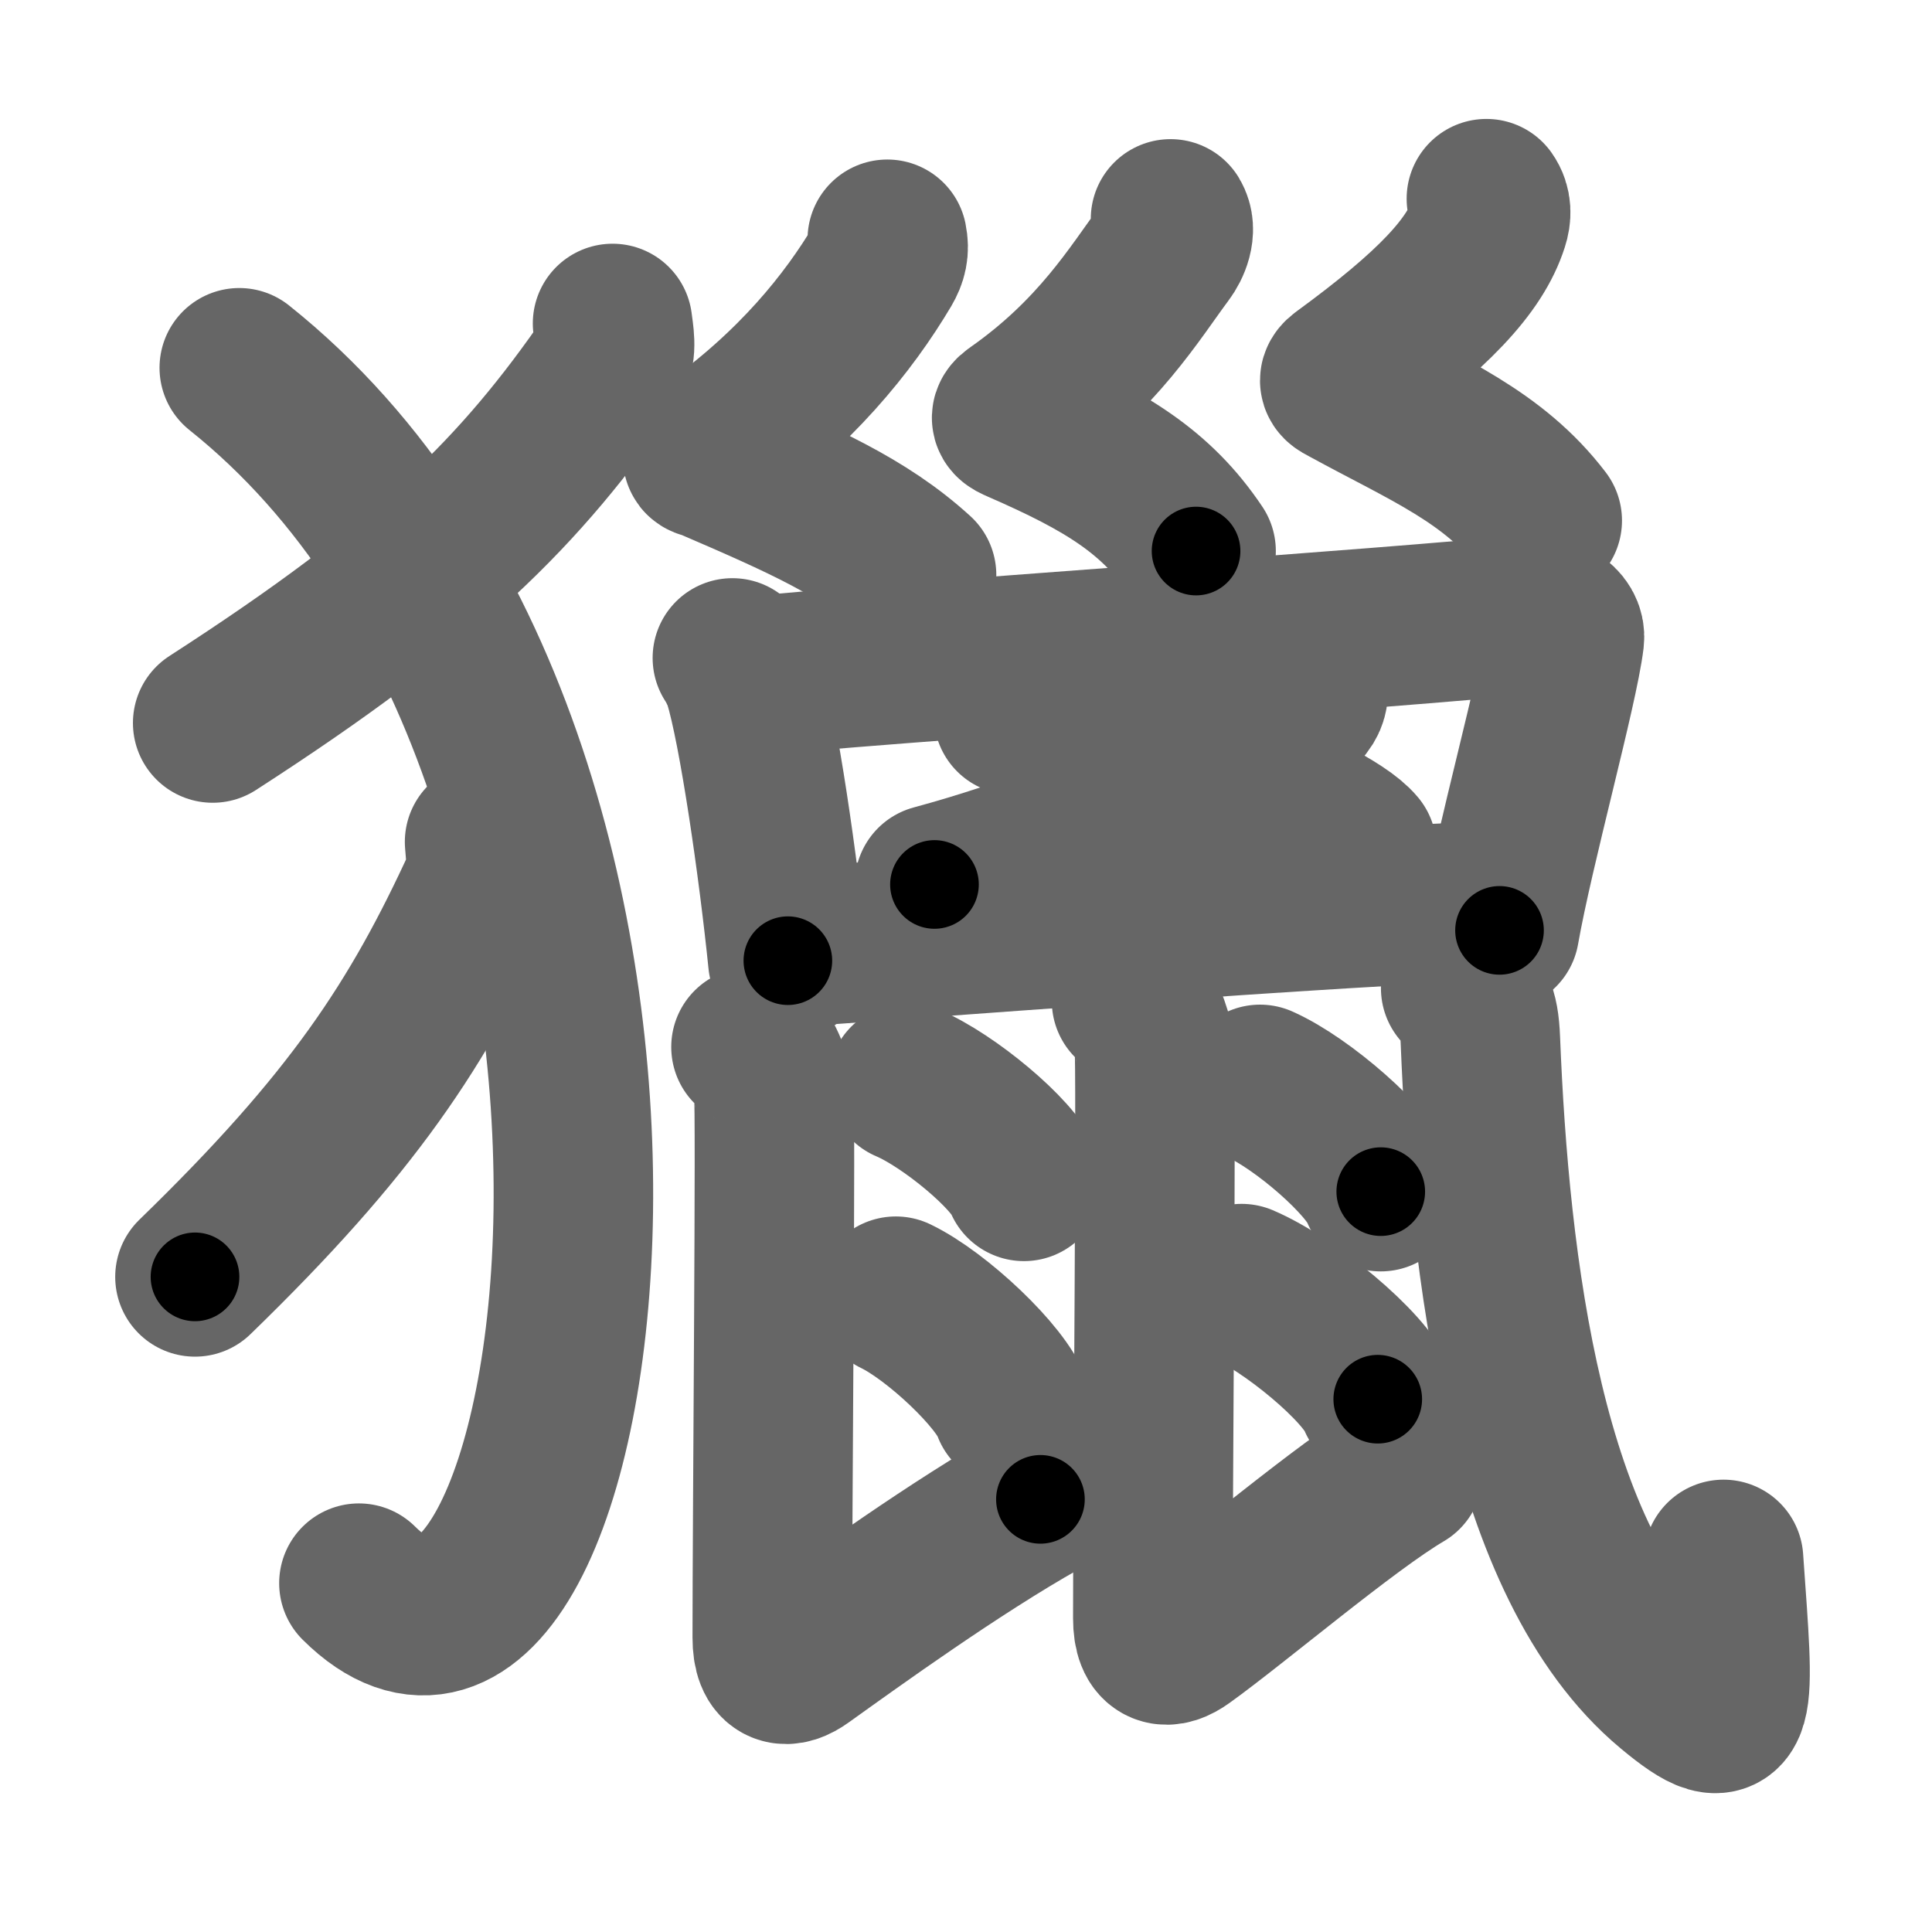 <svg xmlns="http://www.w3.org/2000/svg" width="109" height="109" viewBox="0 0 109 109" id="7375"><g fill="none" stroke="#666" stroke-width="9" stroke-linecap="round" stroke-linejoin="round"><g><g><path d="M34.56,18.25c0.06,0.53,0.28,1.56-0.12,2.13C29.39,27.7,24.26,32.88,12,40.79" /><path d="M13.5,20.75c28.25,22.54,19.75,81.5,6.75,68.57" /><path d="M27.34,47.5c0.04,0.58,0.2,1.7-0.09,2.32C23.6,57.79,19.88,63.42,11,72.04" /></g><g><g><path d="M50.06,13.5c0.12,0.59,0.01,1.01-0.27,1.49c-1.9,3.2-4.92,6.98-9.71,10.37c-0.78,0.55-0.36,0.47,0,0.62c5.17,2.23,8.67,3.76,11.63,6.46" /><path d="M66.04,12.35c0.38,0.63-0.02,1.5-0.34,1.92c-1.64,2.19-3.75,5.77-8.38,9.01c-0.45,0.31-0.22,0.43,0.2,0.61c4.89,2.13,7.72,3.86,9.96,7.2" /><path d="M83.86,11.21c0.31,0.44,0.28,0.93,0.14,1.36c-0.77,2.42-3.12,4.92-8.18,8.62c-0.44,0.32-0.19,0.4,0.2,0.61c4.48,2.45,8.23,3.95,10.99,7.57" /></g><path d="M41.32,37.12c0.19,0.27,0.51,0.92,0.62,1.26c0.86,2.8,1.98,10.6,2.51,15.82" /><path d="M41.89,38.2c6.63-0.7,38.76-2.9,43.71-3.49c1.82-0.22,2.75,0.55,2.66,1.32c-0.34,2.82-2.83,11.74-3.66,16.46" /><g><g><path d="M73.76,38.51c0.06,0.27,0.12,0.69-0.12,1.08c-1.43,2.27-9.66,7.26-20.92,10.31" /></g><path d="M57.18,40.34c6.84,1.33,17.66,5.46,19.37,7.53" /></g><path d="M44.47,53.45c4.77-0.3,32.58-2.47,40.13-2.61" /><path d="M42.37,59.07c0.71,0.38,1.14,1.73,1.28,2.5c0.13,0.7-0.08,24-0.08,30.81c0,1.81,0.87,1.73,1.69,1.14c2.88-2.06,8.63-6.22,13.44-8.93" /><path d="M51.21,61.1c2.31,0.98,5.98,4.03,6.56,5.55" /><path d="M50.54,73.13c2.31,1.11,5.98,4.57,6.56,6.3" /><path d="M63.84,56.47c0.71,0.38,1.13,1.73,1.28,2.5c0.13,0.7-0.08,25.51-0.08,32.32c0,1.81,0.87,1.73,1.69,1.14c2.88-2.06,9.24-7.47,12.44-9.35" /><path d="M71.09,61.18c2.4,1.07,6.21,4.39,6.81,6.05" /><path d="M70.05,72.42c2.71,1.15,7,4.73,7.68,6.52" /><path d="M82.41,55.75c0.69,0.86,1.04,1.09,1.11,2.93c0.51,12.71,2.47,29.57,10.79,36.5c3.87,3.23,3.53,1.37,2.93-7.2" /></g></g></g><g fill="none" stroke="#000" stroke-width="5" stroke-linecap="round" stroke-linejoin="round"><g><g><path d="M34.56,18.25c0.06,0.53,0.28,1.56-0.12,2.13C29.39,27.7,24.26,32.88,12,40.79" stroke-dasharray="32.75" stroke-dashoffset="32.75"><animate id="0" attributeName="stroke-dashoffset" values="32.75;0" dur="0.33s" fill="freeze" begin="0s;7375.click" /></path><path d="M13.5,20.75c28.25,22.54,19.75,81.5,6.75,68.57" stroke-dasharray="82.96" stroke-dashoffset="82.96"><animate attributeName="stroke-dashoffset" values="82.96" fill="freeze" begin="7375.click" /><animate id="1" attributeName="stroke-dashoffset" values="82.96;0" dur="0.62s" fill="freeze" begin="0.end" /></path><path d="M27.34,47.5c0.04,0.58,0.2,1.7-0.09,2.32C23.6,57.79,19.88,63.42,11,72.04" stroke-dasharray="30.06" stroke-dashoffset="30.06"><animate attributeName="stroke-dashoffset" values="30.06" fill="freeze" begin="7375.click" /><animate id="2" attributeName="stroke-dashoffset" values="30.06;0" dur="0.3s" fill="freeze" begin="1.end" /></path></g><g><g><path d="M50.06,13.5c0.12,0.59,0.01,1.01-0.27,1.49c-1.9,3.2-4.92,6.98-9.71,10.37c-0.78,0.55-0.36,0.47,0,0.62c5.17,2.23,8.67,3.76,11.63,6.46" stroke-dasharray="30.36" stroke-dashoffset="30.36"><animate attributeName="stroke-dashoffset" values="30.36" fill="freeze" begin="7375.click" /><animate id="3" attributeName="stroke-dashoffset" values="30.36;0" dur="0.3s" fill="freeze" begin="2.end" /></path><path d="M66.04,12.35c0.38,0.63-0.02,1.5-0.34,1.92c-1.64,2.19-3.75,5.77-8.38,9.01c-0.45,0.31-0.22,0.43,0.2,0.61c4.89,2.13,7.72,3.86,9.96,7.2" stroke-dasharray="27.88" stroke-dashoffset="27.88"><animate attributeName="stroke-dashoffset" values="27.88" fill="freeze" begin="7375.click" /><animate id="4" attributeName="stroke-dashoffset" values="27.88;0" dur="0.28s" fill="freeze" begin="3.end" /></path><path d="M83.86,11.21c0.31,0.44,0.28,0.93,0.14,1.36c-0.77,2.42-3.12,4.92-8.18,8.62c-0.44,0.32-0.19,0.4,0.2,0.61c4.48,2.45,8.23,3.95,10.99,7.57" stroke-dasharray="27.88" stroke-dashoffset="27.88"><animate attributeName="stroke-dashoffset" values="27.88" fill="freeze" begin="7375.click" /><animate id="5" attributeName="stroke-dashoffset" values="27.88;0" dur="0.28s" fill="freeze" begin="4.end" /></path></g><path d="M41.32,37.12c0.19,0.27,0.51,0.92,0.62,1.26c0.86,2.8,1.98,10.6,2.51,15.82" stroke-dasharray="17.44" stroke-dashoffset="17.44"><animate attributeName="stroke-dashoffset" values="17.44" fill="freeze" begin="7375.click" /><animate id="6" attributeName="stroke-dashoffset" values="17.44;0" dur="0.17s" fill="freeze" begin="5.end" /></path><path d="M41.89,38.2c6.63-0.7,38.76-2.9,43.71-3.49c1.82-0.22,2.75,0.55,2.66,1.32c-0.34,2.82-2.83,11.74-3.66,16.46" stroke-dasharray="64.09" stroke-dashoffset="64.09"><animate attributeName="stroke-dashoffset" values="64.09" fill="freeze" begin="7375.click" /><animate id="7" attributeName="stroke-dashoffset" values="64.09;0" dur="0.48s" fill="freeze" begin="6.end" /></path><g><g><path d="M73.76,38.51c0.06,0.27,0.12,0.69-0.12,1.08c-1.43,2.27-9.66,7.26-20.92,10.31" stroke-dasharray="24.7" stroke-dashoffset="24.7"><animate attributeName="stroke-dashoffset" values="24.7" fill="freeze" begin="7375.click" /><animate id="8" attributeName="stroke-dashoffset" values="24.7;0" dur="0.25s" fill="freeze" begin="7.end" /></path></g><path d="M57.18,40.34c6.84,1.33,17.66,5.46,19.37,7.53" stroke-dasharray="20.94" stroke-dashoffset="20.94"><animate attributeName="stroke-dashoffset" values="20.94" fill="freeze" begin="7375.click" /><animate id="9" attributeName="stroke-dashoffset" values="20.94;0" dur="0.21s" fill="freeze" begin="8.end" /></path></g><path d="M44.47,53.45c4.77-0.3,32.58-2.47,40.13-2.61" stroke-dasharray="40.22" stroke-dashoffset="40.22"><animate attributeName="stroke-dashoffset" values="40.22" fill="freeze" begin="7375.click" /><animate id="10" attributeName="stroke-dashoffset" values="40.22;0" dur="0.4s" fill="freeze" begin="9.end" /></path><path d="M42.37,59.07c0.71,0.38,1.14,1.73,1.28,2.5c0.13,0.7-0.08,24-0.08,30.81c0,1.81,0.87,1.73,1.69,1.14c2.88-2.06,8.63-6.22,13.44-8.93" stroke-dasharray="52.73" stroke-dashoffset="52.73"><animate attributeName="stroke-dashoffset" values="52.73" fill="freeze" begin="7375.click" /><animate id="11" attributeName="stroke-dashoffset" values="52.73;0" dur="0.53s" fill="freeze" begin="10.end" /></path><path d="M51.21,61.1c2.31,0.98,5.98,4.03,6.56,5.55" stroke-dasharray="8.72" stroke-dashoffset="8.72"><animate attributeName="stroke-dashoffset" values="8.72" fill="freeze" begin="7375.click" /><animate id="12" attributeName="stroke-dashoffset" values="8.72;0" dur="0.09s" fill="freeze" begin="11.end" /></path><path d="M50.54,73.13c2.31,1.11,5.98,4.57,6.56,6.3" stroke-dasharray="9.23" stroke-dashoffset="9.23"><animate attributeName="stroke-dashoffset" values="9.23" fill="freeze" begin="7375.click" /><animate id="13" attributeName="stroke-dashoffset" values="9.23;0" dur="0.09s" fill="freeze" begin="12.end" /></path><path d="M63.84,56.47c0.71,0.38,1.13,1.73,1.28,2.5c0.13,0.7-0.08,25.51-0.08,32.32c0,1.81,0.87,1.73,1.69,1.14c2.88-2.06,9.24-7.47,12.44-9.35" stroke-dasharray="53.67" stroke-dashoffset="53.67"><animate attributeName="stroke-dashoffset" values="53.67" fill="freeze" begin="7375.click" /><animate id="14" attributeName="stroke-dashoffset" values="53.67;0" dur="0.54s" fill="freeze" begin="13.end" /></path><path d="M71.09,61.18c2.4,1.07,6.21,4.39,6.81,6.05" stroke-dasharray="9.24" stroke-dashoffset="9.24"><animate attributeName="stroke-dashoffset" values="9.24" fill="freeze" begin="7375.click" /><animate id="15" attributeName="stroke-dashoffset" values="9.24;0" dur="0.09s" fill="freeze" begin="14.end" /></path><path d="M70.05,72.42c2.71,1.15,7,4.73,7.68,6.52" stroke-dasharray="10.22" stroke-dashoffset="10.22"><animate attributeName="stroke-dashoffset" values="10.22" fill="freeze" begin="7375.click" /><animate id="16" attributeName="stroke-dashoffset" values="10.22;0" dur="0.1s" fill="freeze" begin="15.end" /></path><path d="M82.41,55.75c0.69,0.86,1.04,1.09,1.11,2.93c0.51,12.71,2.47,29.57,10.79,36.5c3.87,3.23,3.53,1.37,2.93-7.2" stroke-dasharray="54.23" stroke-dashoffset="54.23"><animate attributeName="stroke-dashoffset" values="54.23" fill="freeze" begin="7375.click" /><animate id="17" attributeName="stroke-dashoffset" values="54.23;0" dur="0.54s" fill="freeze" begin="16.end" /></path></g></g></g></svg>